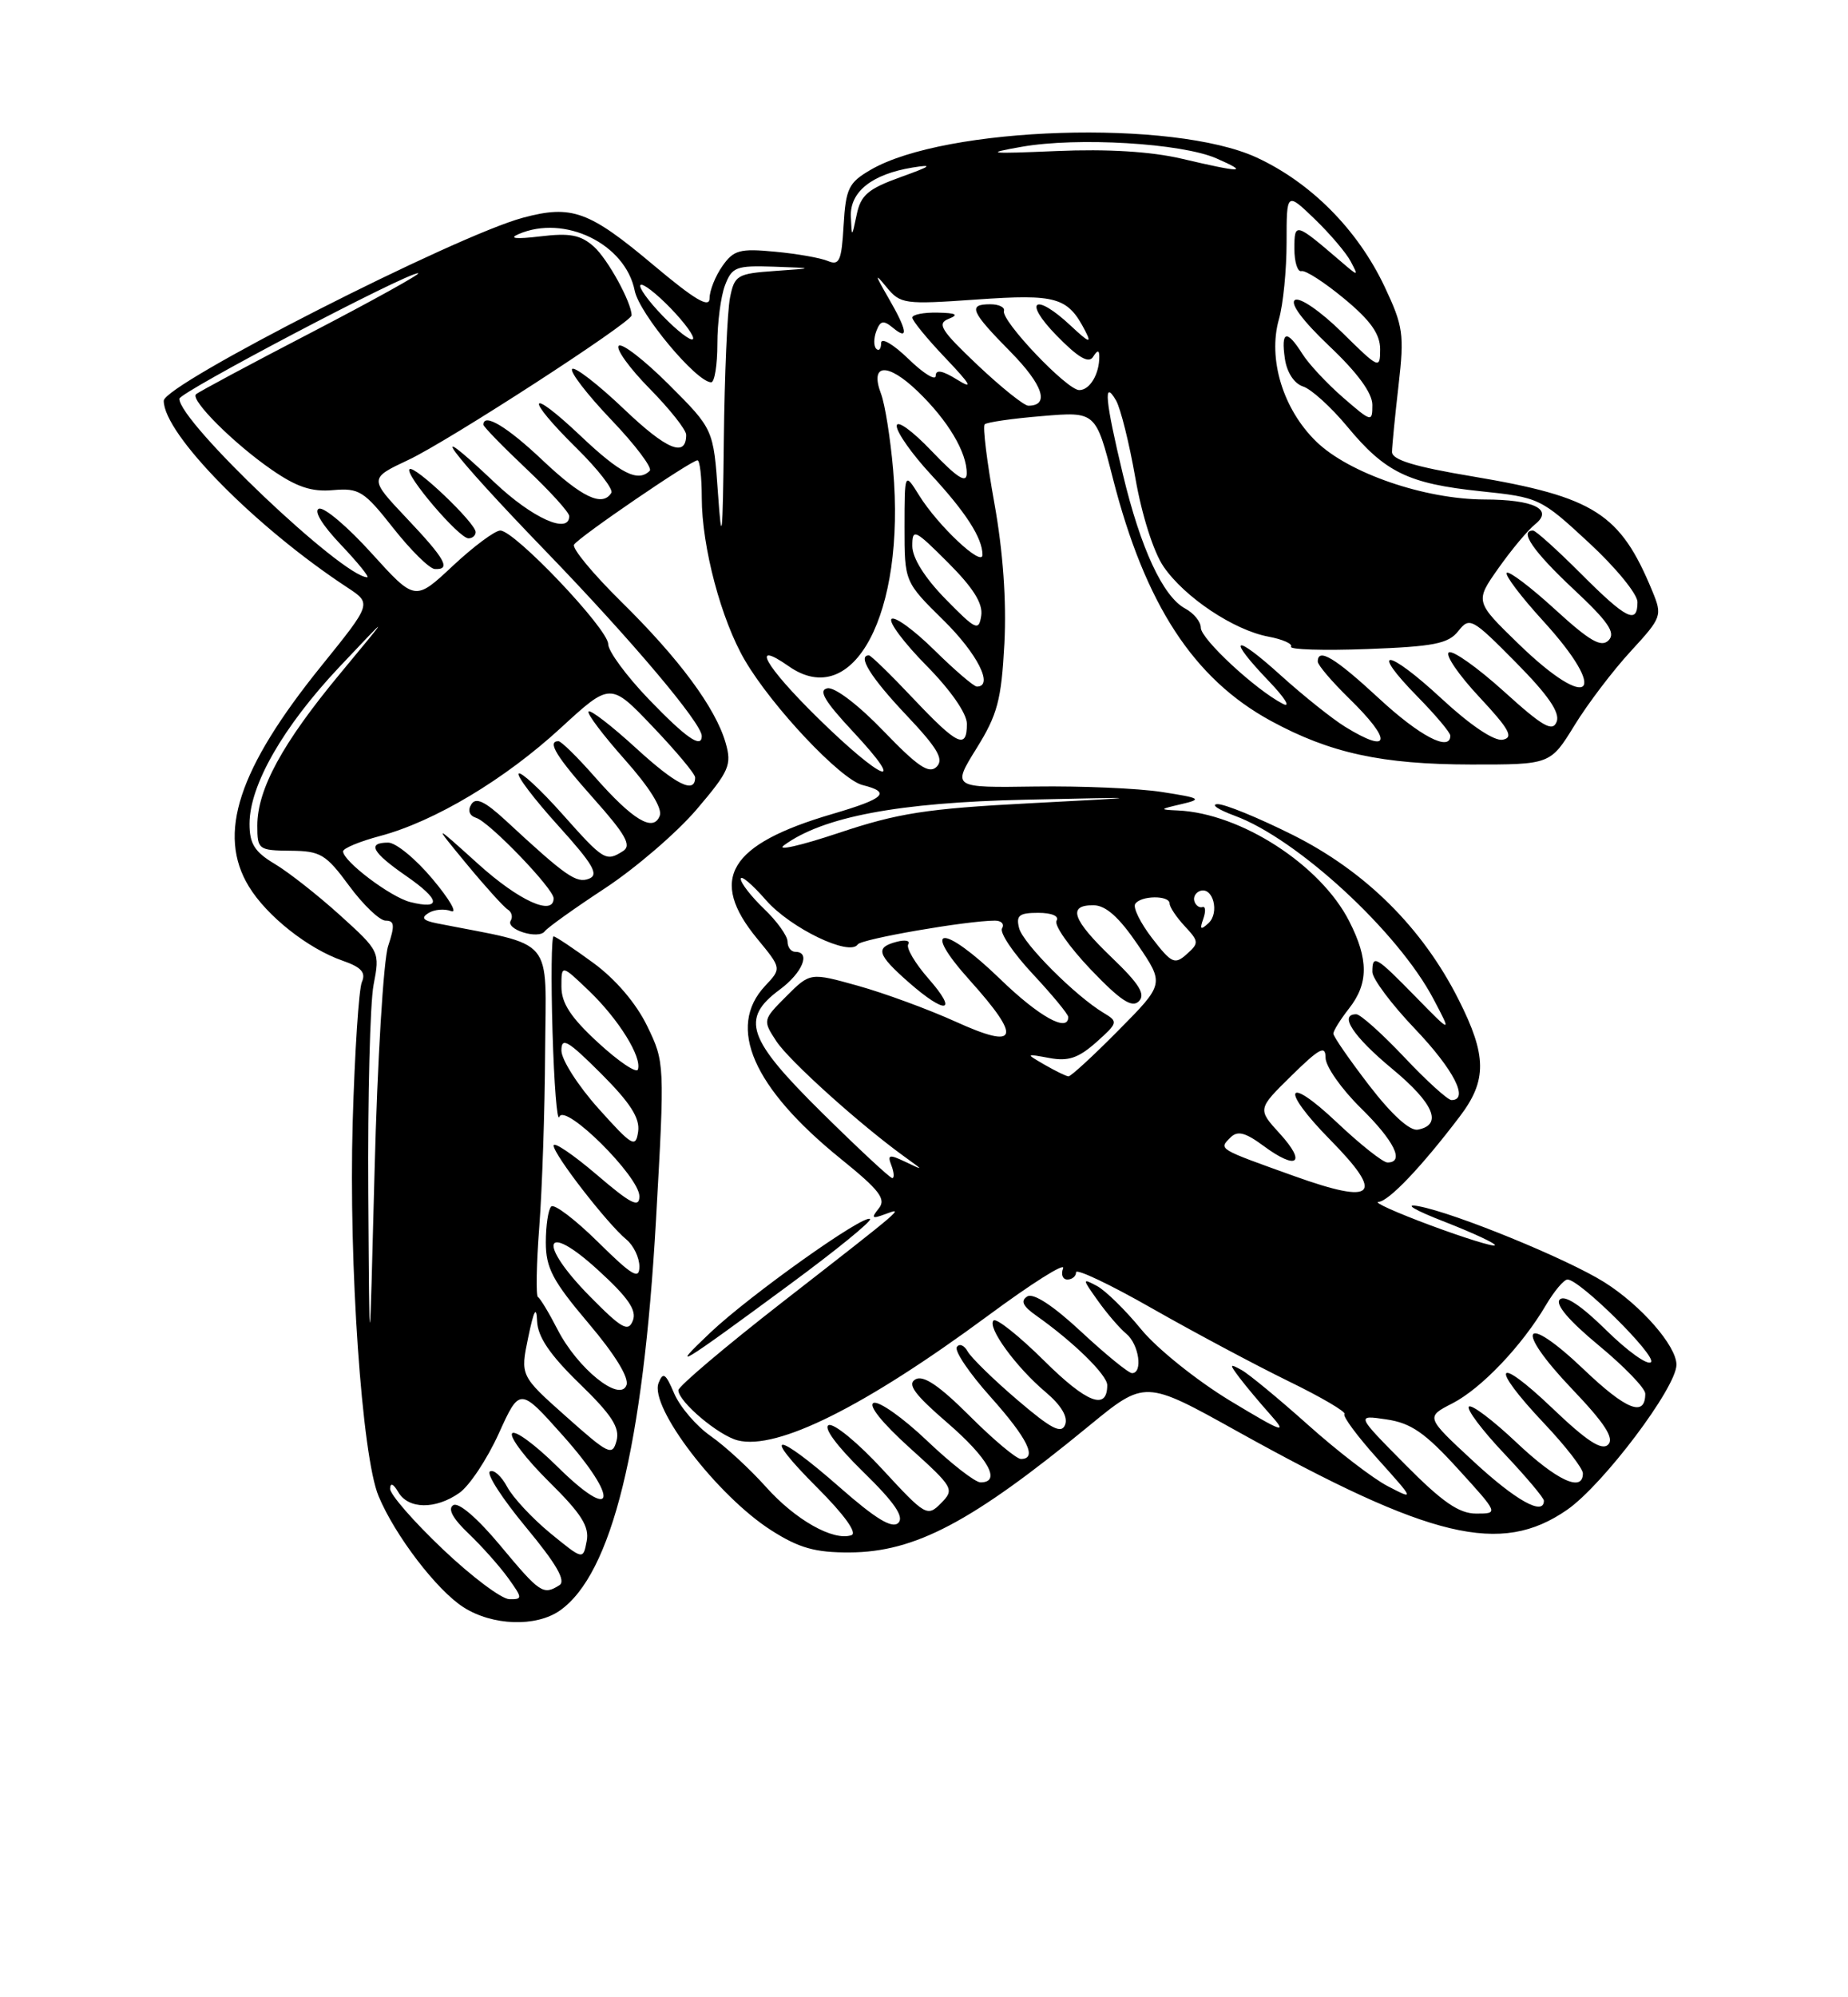 <?xml version="1.0" encoding="UTF-8" standalone="no"?>
<!DOCTYPE svg PUBLIC "-//W3C//DTD SVG 1.1//EN" "http://www.w3.org/Graphics/SVG/1.1/DTD/svg11.dtd" >
<svg xmlns="http://www.w3.org/2000/svg" xmlns:xlink="http://www.w3.org/1999/xlink" version="1.1" viewBox="0 0 237 256">
 <g >
 <path fill="currentColor"
d=" M 71.80 206.43 C 78.46 201.76 82.49 185.41 84.13 156.34 C 85.26 136.31 85.25 136.15 83.00 131.51 C 81.60 128.62 78.97 125.53 76.12 123.44 C 73.58 121.58 71.28 120.04 71.00 120.02 C 70.72 120.01 70.66 125.51 70.86 132.25 C 71.06 138.99 71.45 143.89 71.73 143.15 C 72.42 141.30 82.00 150.80 82.00 153.33 C 82.00 154.87 80.94 154.34 76.50 150.54 C 73.47 147.96 71.00 146.29 71.00 146.83 C 71.00 147.98 77.88 156.85 80.33 158.87 C 81.25 159.63 82.00 161.19 82.00 162.34 C 82.00 164.07 81.08 163.52 76.69 159.19 C 73.77 156.31 71.07 154.26 70.69 154.64 C 70.31 155.02 70.00 157.09 70.00 159.24 C 70.00 162.52 70.88 164.18 75.46 169.59 C 78.87 173.61 80.71 176.60 80.34 177.55 C 79.49 179.78 74.06 175.40 71.50 170.40 C 70.40 168.26 69.27 166.39 68.99 166.25 C 68.72 166.11 68.79 162.06 69.16 157.25 C 69.53 152.44 69.87 142.34 69.91 134.82 C 70.01 119.75 71.37 121.37 56.05 118.35 C 54.24 117.99 53.96 117.64 54.96 117.02 C 55.71 116.56 57.01 116.45 57.86 116.78 C 58.71 117.10 57.65 115.26 55.49 112.69 C 53.34 110.11 50.77 108.00 49.79 108.00 C 47.03 108.00 47.70 109.24 52.14 112.31 C 56.47 115.31 56.66 116.63 52.62 115.62 C 50.10 114.99 44.00 110.39 44.00 109.12 C 44.00 108.73 46.14 107.84 48.75 107.15 C 55.75 105.28 64.73 99.91 71.93 93.29 C 78.29 87.45 78.29 87.45 83.72 93.15 C 86.71 96.28 89.16 99.21 89.15 99.65 C 89.14 101.80 86.74 100.62 81.59 95.91 C 78.48 93.06 75.73 90.94 75.48 91.19 C 75.23 91.43 77.32 94.20 80.11 97.34 C 83.30 100.92 84.98 103.61 84.61 104.56 C 83.79 106.71 81.16 105.12 76.23 99.52 C 74.04 97.03 71.97 95.00 71.62 95.00 C 70.12 95.00 71.34 96.98 76.16 102.39 C 80.23 106.96 81.03 108.37 79.91 109.08 C 77.70 110.48 77.45 110.33 72.10 104.32 C 69.31 101.19 66.80 98.87 66.52 99.15 C 66.23 99.43 68.52 102.44 71.59 105.83 C 76.08 110.80 76.85 112.12 75.53 112.63 C 73.91 113.25 72.59 112.33 64.87 105.18 C 62.17 102.69 61.02 102.15 60.44 103.10 C 59.95 103.88 60.20 104.55 61.07 104.83 C 62.77 105.36 71.00 113.90 71.00 115.14 C 71.00 117.47 66.56 115.46 61.34 110.75 C 55.52 105.50 55.52 105.50 59.85 110.75 C 62.23 113.63 64.60 116.25 65.11 116.57 C 65.62 116.88 65.79 117.52 65.50 118.00 C 64.80 119.13 69.07 120.46 69.87 119.36 C 70.22 118.89 73.69 116.41 77.59 113.85 C 81.48 111.29 86.76 106.76 89.32 103.77 C 93.53 98.83 93.87 98.05 93.06 95.22 C 91.77 90.73 87.11 84.43 79.63 77.08 C 76.04 73.54 73.33 70.27 73.62 69.81 C 74.22 68.84 88.63 59.00 89.45 59.00 C 89.75 59.00 90.00 61.16 90.00 63.79 C 90.00 70.07 92.49 79.46 95.54 84.65 C 99.04 90.62 107.81 99.91 110.61 100.62 C 114.33 101.55 113.50 102.35 106.75 104.33 C 93.46 108.22 90.79 112.66 97.12 120.33 C 100.24 124.12 100.24 124.12 98.12 126.37 C 93.17 131.65 96.55 139.40 107.79 148.50 C 112.83 152.57 113.68 153.69 112.69 154.90 C 111.70 156.13 111.83 156.25 113.50 155.63 C 116.06 154.67 116.07 154.66 100.25 166.97 C 92.96 172.65 87.00 177.69 87.00 178.19 C 87.00 179.65 92.15 184.00 94.62 184.62 C 99.68 185.89 110.89 180.30 126.70 168.64 C 132.30 164.50 136.64 161.76 136.34 162.56 C 136.04 163.35 136.28 164.00 136.89 164.00 C 137.50 164.00 138.00 163.58 138.00 163.07 C 138.00 162.56 142.39 164.64 147.75 167.70 C 153.11 170.75 160.97 174.94 165.20 177.01 C 169.44 179.07 172.69 180.98 172.42 181.24 C 172.16 181.51 174.08 184.10 176.69 187.00 C 181.43 192.28 181.43 192.28 177.98 190.49 C 176.08 189.51 171.48 185.97 167.75 182.63 C 164.01 179.29 160.18 176.13 159.23 175.60 C 157.66 174.74 157.64 174.83 158.95 176.57 C 159.75 177.63 161.55 179.78 162.95 181.35 C 165.18 183.85 164.53 183.62 157.76 179.54 C 153.50 176.96 148.37 172.85 146.35 170.38 C 144.33 167.91 141.78 165.42 140.69 164.83 C 138.77 163.81 138.77 163.87 140.80 166.72 C 141.96 168.35 143.60 170.26 144.45 170.96 C 146.07 172.30 146.60 176.00 145.18 176.00 C 144.73 176.00 141.80 173.61 138.67 170.70 C 135.05 167.33 132.52 165.68 131.74 166.17 C 130.85 166.73 131.17 167.42 132.90 168.63 C 137.66 171.99 142.00 176.23 142.00 177.54 C 142.00 180.84 139.38 179.83 133.93 174.43 C 130.70 171.23 127.77 168.90 127.42 169.25 C 126.56 170.10 130.30 175.23 134.11 178.44 C 136.08 180.10 136.98 181.60 136.60 182.60 C 136.13 183.83 134.85 183.17 130.47 179.43 C 127.42 176.83 124.56 174.03 124.10 173.22 C 123.65 172.41 123.02 172.16 122.71 172.66 C 122.39 173.17 124.34 176.04 127.03 179.04 C 131.79 184.37 133.09 187.00 130.93 187.00 C 130.35 187.00 127.39 184.52 124.36 181.49 C 120.47 177.61 118.43 176.22 117.41 176.79 C 116.31 177.41 117.27 178.72 121.49 182.36 C 126.74 186.89 128.47 190.00 125.75 190.00 C 125.06 190.00 121.99 187.61 118.92 184.69 C 115.86 181.77 112.77 179.58 112.06 179.81 C 111.28 180.07 113.10 182.35 116.63 185.54 C 122.31 190.66 122.44 190.89 120.68 192.67 C 118.93 194.44 118.69 194.31 113.18 188.34 C 110.06 184.95 106.95 182.39 106.28 182.66 C 105.55 182.95 107.31 185.34 110.68 188.63 C 114.71 192.56 115.98 194.42 115.21 195.19 C 114.43 195.97 112.31 194.69 107.70 190.64 C 99.38 183.34 97.49 183.36 104.80 190.67 C 108.29 194.16 109.98 196.51 109.19 196.77 C 106.86 197.55 101.99 194.80 98.22 190.57 C 96.17 188.28 92.99 185.35 91.14 184.06 C 89.29 182.77 87.19 180.31 86.46 178.60 C 85.37 176.03 85.03 175.80 84.46 177.26 C 83.26 180.34 92.01 191.76 98.95 196.17 C 102.47 198.41 104.54 199.00 108.95 198.98 C 117.35 198.94 124.62 195.11 139.67 182.75 C 146.84 176.87 146.84 176.87 158.65 183.44 C 183.53 197.27 192.48 199.40 200.97 193.52 C 205.58 190.33 215.00 177.84 215.00 174.92 C 215.00 172.51 210.48 167.33 205.79 164.37 C 201.06 161.38 186.58 155.46 181.91 154.60 C 179.95 154.24 181.39 155.10 185.29 156.61 C 189.02 158.07 191.91 159.42 191.71 159.62 C 191.51 159.82 187.78 158.66 183.42 157.04 C 179.07 155.42 176.08 154.08 176.78 154.05 C 178.08 154.00 182.31 149.56 187.22 143.09 C 190.72 138.48 190.69 135.30 187.06 128.12 C 182.42 118.92 175.13 111.69 165.80 107.02 C 161.38 104.81 157.03 103.03 156.13 103.07 C 155.24 103.11 156.23 103.77 158.33 104.55 C 166.35 107.49 179.30 119.42 183.84 128.05 C 186.19 132.50 186.19 132.50 181.54 127.75 C 176.42 122.52 176.00 122.28 176.00 124.57 C 176.00 125.44 178.47 128.74 181.50 131.91 C 186.45 137.11 188.44 141.00 186.15 141.00 C 185.67 141.00 182.95 138.53 180.09 135.50 C 177.23 132.47 174.46 130.00 173.94 130.00 C 171.66 130.00 173.53 132.84 178.55 137.00 C 183.90 141.43 185.05 144.17 181.84 144.79 C 180.81 144.99 178.49 142.88 175.60 139.13 C 173.07 135.84 171.00 132.85 171.00 132.48 C 171.00 132.12 171.90 130.67 173.00 129.27 C 175.52 126.07 175.53 122.96 173.03 118.07 C 169.36 110.86 159.13 104.25 151.07 103.88 C 148.64 103.77 148.66 103.73 151.50 103.07 C 154.23 102.43 154.01 102.29 149.00 101.51 C 145.97 101.04 138.69 100.73 132.80 100.81 C 122.10 100.97 122.10 100.97 125.23 95.93 C 127.93 91.59 128.42 89.74 128.81 82.48 C 129.09 77.02 128.64 70.69 127.52 64.47 C 126.57 59.19 126.01 54.66 126.28 54.39 C 126.54 54.12 129.86 53.64 133.65 53.33 C 140.53 52.75 140.53 52.75 142.74 61.38 C 146.86 77.47 153.08 87.01 162.99 92.40 C 170.59 96.53 177.21 97.97 188.66 97.99 C 198.83 98.00 198.83 98.00 201.93 92.96 C 203.63 90.19 206.88 85.92 209.14 83.47 C 213.13 79.13 213.21 78.92 211.90 75.75 C 207.80 65.81 204.48 63.69 188.88 61.07 C 181.39 59.82 178.51 58.94 178.52 57.92 C 178.53 57.14 178.91 53.29 179.36 49.38 C 180.11 42.84 179.96 41.80 177.56 36.72 C 174.11 29.44 168.14 23.42 161.16 20.19 C 150.48 15.26 121.23 16.19 111.65 21.77 C 108.83 23.41 108.47 24.16 108.19 28.89 C 107.93 33.41 107.65 34.07 106.19 33.46 C 105.26 33.06 102.20 32.52 99.39 32.26 C 94.87 31.83 94.08 32.05 92.64 34.11 C 91.74 35.39 91.00 37.25 91.00 38.23 C 91.00 39.55 89.12 38.44 83.81 33.98 C 75.54 27.03 73.33 26.23 67.09 27.90 C 58.42 30.22 21.00 49.27 21.00 51.37 C 21.00 55.63 32.77 67.58 44.59 75.33 C 47.67 77.36 47.67 77.36 41.20 85.37 C 30.55 98.56 27.81 106.90 31.92 113.63 C 34.22 117.41 39.49 121.58 43.90 123.12 C 46.33 123.96 46.95 124.64 46.41 125.87 C 46.02 126.77 45.49 134.87 45.23 143.88 C 44.71 162.05 46.41 186.66 48.55 191.76 C 50.65 196.80 56.00 203.80 59.43 206.00 C 63.14 208.38 68.74 208.57 71.80 206.43 Z  M 101.32 164.60 C 107.21 160.26 111.83 156.50 111.58 156.25 C 110.88 155.54 96.19 165.98 91.08 170.82 C 85.63 175.98 87.15 175.05 101.32 164.60 Z  M 56.75 198.53 C 53.04 195.01 50.01 191.53 50.03 190.81 C 50.05 190.00 50.45 190.17 51.08 191.25 C 52.36 193.45 55.85 193.50 58.91 191.35 C 60.20 190.45 62.47 187.03 63.96 183.75 C 66.66 177.80 66.66 177.80 72.24 184.06 C 79.53 192.25 78.93 195.34 71.48 187.98 C 68.60 185.13 65.98 183.22 65.67 183.73 C 65.35 184.24 67.48 187.02 70.39 189.90 C 74.56 194.01 75.60 195.65 75.24 197.54 C 74.78 199.95 74.78 199.95 70.57 196.51 C 68.26 194.61 65.77 191.94 65.04 190.57 C 64.30 189.19 63.31 188.31 62.83 188.60 C 62.35 188.90 64.44 192.12 67.47 195.77 C 71.38 200.48 72.61 202.63 71.74 203.18 C 69.67 204.49 69.25 204.21 64.17 198.11 C 61.25 194.60 58.81 192.50 58.13 192.92 C 57.39 193.38 58.06 194.63 60.09 196.56 C 61.79 198.18 64.07 200.74 65.16 202.25 C 67.03 204.85 67.04 205.00 65.32 204.97 C 64.32 204.96 60.46 202.06 56.75 198.53 Z  M 180.18 187.68 C 173.91 181.35 173.91 181.35 177.81 181.93 C 180.95 182.39 182.75 183.63 186.96 188.25 C 192.20 194.00 192.20 194.00 189.32 194.00 C 187.11 194.00 184.98 192.53 180.18 187.68 Z  M 188.97 187.31 C 182.83 181.63 182.83 181.63 186.27 179.87 C 189.98 177.96 195.18 172.51 198.26 167.28 C 199.33 165.47 200.57 164.00 201.03 164.00 C 202.60 164.00 212.50 173.81 211.73 174.59 C 211.30 175.03 208.72 173.18 205.98 170.48 C 202.78 167.33 200.67 165.93 200.04 166.56 C 199.42 167.18 201.20 169.27 205.04 172.45 C 208.32 175.16 211.00 177.94 211.00 178.63 C 211.00 181.69 208.57 180.73 203.09 175.50 C 195.30 168.08 194.09 170.15 201.61 178.03 C 205.82 182.44 207.05 184.35 206.24 185.16 C 205.43 185.97 203.51 184.72 199.07 180.48 C 191.76 173.51 190.96 174.96 198.00 182.41 C 200.75 185.31 203.00 188.21 203.00 188.85 C 203.00 191.34 199.63 189.76 194.43 184.84 C 191.43 182.01 188.71 179.96 188.38 180.29 C 188.05 180.62 190.08 183.32 192.89 186.29 C 195.70 189.26 198.00 191.99 198.00 192.35 C 198.00 194.34 194.39 192.33 188.97 187.31 Z  M 72.61 181.57 C 66.72 176.33 66.72 176.33 67.74 171.42 C 68.47 167.90 68.80 167.31 68.88 169.34 C 68.97 171.36 70.52 173.65 74.32 177.34 C 78.45 181.34 79.51 182.98 79.07 184.66 C 78.54 186.66 78.07 186.43 72.61 181.57 Z  M 47.23 153.00 C 47.15 140.62 47.46 128.58 47.91 126.23 C 48.73 121.99 48.69 121.91 43.62 117.32 C 40.80 114.77 37.04 111.81 35.25 110.74 C 32.66 109.20 32.00 108.15 32.00 105.60 C 32.00 100.65 36.30 93.15 43.53 85.48 C 50.12 78.50 50.12 78.50 43.60 86.36 C 36.22 95.25 33.00 101.16 33.00 105.82 C 33.00 108.89 33.15 109.00 37.25 109.04 C 41.11 109.07 41.80 109.49 44.78 113.54 C 46.59 115.99 48.69 118.00 49.46 118.00 C 50.60 118.00 50.65 118.62 49.78 121.25 C 49.18 123.04 48.40 135.97 48.04 150.00 C 47.38 175.50 47.38 175.50 47.23 153.00 Z  M 75.63 166.14 C 68.86 159.26 69.74 156.43 76.68 162.77 C 80.56 166.30 81.69 167.95 81.16 169.27 C 80.57 170.77 79.74 170.31 75.63 166.14 Z  M 166.00 150.75 C 156.10 147.20 156.28 147.32 157.81 145.79 C 158.71 144.89 159.70 145.14 162.04 146.87 C 166.33 150.04 167.60 149.11 164.15 145.32 C 161.26 142.16 161.26 142.16 165.63 137.87 C 169.24 134.33 170.00 133.93 170.00 135.58 C 170.00 136.68 172.03 139.57 174.50 142.00 C 178.82 146.24 180.18 149.00 177.94 149.00 C 177.36 149.00 174.43 146.68 171.44 143.85 C 164.85 137.62 164.13 139.53 170.60 146.10 C 177.62 153.23 176.39 154.47 166.00 150.75 Z  M 105.46 142.66 C 95.81 133.14 94.93 130.59 100.00 126.84 C 102.91 124.69 104.02 122.00 102.00 122.00 C 101.45 122.00 101.00 121.41 101.00 120.69 C 101.00 119.96 99.65 118.08 98.00 116.50 C 96.35 114.92 95.00 113.19 95.00 112.65 C 95.00 112.11 96.46 113.34 98.25 115.39 C 101.38 118.96 108.96 122.62 110.00 121.05 C 110.46 120.35 124.04 118.00 127.60 118.00 C 128.43 118.00 128.84 118.44 128.51 118.99 C 128.17 119.53 129.95 122.17 132.45 124.84 C 134.95 127.52 137.00 130.00 137.00 130.35 C 137.00 132.40 133.23 130.30 128.25 125.47 C 120.93 118.39 117.96 118.52 124.37 125.65 C 131.09 133.12 130.59 134.60 122.58 130.96 C 119.05 129.36 113.40 127.29 110.03 126.35 C 103.90 124.64 103.90 124.64 100.84 127.70 C 97.82 130.72 97.81 130.78 99.56 133.45 C 101.20 135.96 110.30 144.15 116.03 148.28 C 118.50 150.06 118.50 150.06 116.10 148.91 C 114.03 147.93 113.78 147.99 114.32 149.38 C 114.66 150.27 114.71 151.00 114.43 151.00 C 114.14 151.00 110.11 147.25 105.46 142.66 Z  M 119.08 125.44 C 117.36 123.48 116.19 121.50 116.48 121.03 C 116.77 120.57 116.10 120.42 115.00 120.71 C 112.21 121.44 112.48 122.33 116.53 125.90 C 121.33 130.11 122.93 129.82 119.08 125.44 Z  M 76.75 142.08 C 74.14 139.17 72.00 135.83 72.00 134.65 C 72.00 132.87 72.82 133.35 77.09 137.61 C 80.84 141.36 82.09 143.32 81.84 145.04 C 81.53 147.17 81.10 146.93 76.75 142.08 Z  M 76.74 133.67 C 73.21 130.43 72.00 128.59 72.00 126.46 C 72.00 123.61 72.00 123.61 75.59 127.05 C 79.36 130.68 82.34 135.49 81.81 137.08 C 81.63 137.60 79.35 136.07 76.74 133.67 Z  M 134.00 136.49 C 131.50 135.04 131.50 135.04 134.59 135.61 C 137.00 136.06 138.31 135.61 140.59 133.59 C 143.38 131.10 143.42 130.95 141.56 129.84 C 137.95 127.69 131.22 120.96 130.70 118.97 C 130.28 117.34 130.69 117.00 133.15 117.00 C 134.89 117.00 135.86 117.42 135.50 118.01 C 135.15 118.56 137.13 121.37 139.88 124.26 C 143.69 128.24 145.17 129.22 146.05 128.34 C 146.94 127.46 146.12 126.12 142.61 122.76 C 137.52 117.88 136.85 115.99 140.25 116.03 C 141.82 116.04 143.53 117.58 145.91 121.08 C 149.33 126.11 149.33 126.11 143.44 132.06 C 140.21 135.33 137.32 137.98 137.03 137.96 C 136.74 137.95 135.38 137.28 134.00 136.49 Z  M 147.77 120.27 C 146.27 118.33 145.29 116.35 145.58 115.87 C 146.26 114.77 150.00 114.72 150.00 115.81 C 150.00 116.26 150.87 117.56 151.94 118.71 C 153.76 120.66 153.78 120.89 152.19 122.30 C 150.66 123.67 150.25 123.48 147.77 120.27 Z  M 154.32 117.76 C 154.65 116.81 154.61 116.13 154.21 116.26 C 153.82 116.39 153.35 116.06 153.18 115.53 C 153.00 114.99 153.33 114.39 153.92 114.19 C 155.57 113.64 156.43 116.98 154.99 118.32 C 153.97 119.25 153.83 119.13 154.32 117.76 Z  M 100.55 108.34 C 105.55 104.68 115.23 102.86 131.50 102.50 C 147.50 102.15 147.50 102.15 131.99 102.96 C 118.79 103.65 115.16 104.22 107.56 106.76 C 102.65 108.40 99.49 109.11 100.55 108.34 Z  M 104.84 91.98 C 98.09 85.35 96.15 81.89 101.16 85.40 C 109.47 91.22 116.15 78.64 114.54 60.19 C 114.19 56.17 113.49 51.80 112.99 50.48 C 111.51 46.59 113.80 46.42 117.67 50.14 C 121.57 53.88 124.01 57.98 123.98 60.70 C 123.96 62.01 122.74 61.23 119.48 57.81 C 116.96 55.17 115.00 53.77 115.00 54.60 C 115.00 55.42 116.96 58.20 119.36 60.79 C 123.88 65.67 126.00 68.97 126.00 71.12 C 126.00 72.74 120.30 67.40 117.88 63.50 C 116.01 60.50 116.01 60.50 116.00 67.54 C 116.00 74.58 116.00 74.58 121.00 79.50 C 125.36 83.79 127.48 88.00 125.28 88.00 C 124.89 88.00 122.43 85.89 119.81 83.31 C 117.19 80.73 114.72 78.94 114.33 79.34 C 113.94 79.73 115.95 82.41 118.81 85.31 C 121.92 88.46 124.00 91.45 124.00 92.78 C 124.00 96.11 122.80 95.54 117.09 89.50 C 114.23 86.47 111.69 84.00 111.44 84.00 C 109.91 84.00 111.68 86.84 116.17 91.59 C 120.25 95.90 121.08 97.31 120.12 98.28 C 119.15 99.24 117.71 98.27 113.31 93.70 C 110.11 90.37 107.05 88.04 106.12 88.22 C 104.91 88.46 105.74 89.86 109.39 93.77 C 116.60 101.49 113.14 100.13 104.84 91.98 Z  M 83.19 89.61 C 80.34 86.64 78.00 83.47 78.00 82.56 C 78.00 80.62 66.01 68.00 64.16 68.00 C 63.48 68.00 60.73 70.04 58.07 72.53 C 53.23 77.06 53.23 77.06 47.67 70.93 C 44.62 67.55 41.58 64.97 40.91 65.20 C 40.19 65.44 41.31 67.29 43.70 69.80 C 45.89 72.11 47.42 74.00 47.10 73.99 C 43.92 73.94 23.00 54.08 23.00 51.11 C 23.00 50.29 52.11 34.98 53.62 35.02 C 54.10 35.03 48.00 38.42 40.06 42.55 C 32.11 46.67 25.40 50.27 25.13 50.54 C 24.40 51.27 29.96 56.83 34.79 60.17 C 38.03 62.42 39.96 63.07 42.71 62.82 C 46.05 62.53 46.69 62.93 50.43 67.68 C 52.67 70.52 55.06 72.88 55.75 72.93 C 57.89 73.05 57.13 71.68 52.14 66.41 C 47.33 61.32 47.33 61.32 52.41 58.93 C 57.50 56.54 81.00 41.32 81.00 40.42 C 81.00 38.77 77.94 33.20 76.16 31.61 C 74.46 30.10 73.08 29.84 69.27 30.30 C 66.17 30.67 65.20 30.57 66.50 30.01 C 72.40 27.45 80.20 31.25 81.40 37.26 C 81.99 40.21 89.33 49.00 91.21 49.00 C 91.64 49.00 92.00 46.78 92.00 44.07 C 92.00 41.35 92.44 37.98 92.98 36.57 C 93.87 34.22 94.41 34.02 99.23 34.18 C 104.50 34.37 104.50 34.37 99.37 34.73 C 94.54 35.07 94.19 35.28 93.62 38.17 C 93.28 39.87 92.92 48.06 92.83 56.38 C 92.69 68.98 92.56 70.13 92.08 63.26 C 91.50 55.01 91.50 55.01 85.79 49.30 C 82.64 46.16 79.75 43.92 79.35 44.32 C 78.95 44.72 80.73 47.19 83.31 49.81 C 85.89 52.43 88.00 55.09 88.00 55.73 C 88.00 58.70 85.50 57.66 79.99 52.40 C 76.69 49.26 73.71 46.96 73.38 47.29 C 73.04 47.63 75.29 50.55 78.38 53.79 C 81.47 57.02 83.69 59.97 83.33 60.34 C 81.82 61.85 79.59 60.73 74.44 55.85 C 67.64 49.42 67.22 50.82 73.96 57.46 C 76.68 60.14 78.68 62.71 78.40 63.17 C 77.26 65.01 74.63 63.76 69.59 59.00 C 65.04 54.69 62.00 52.87 62.00 54.44 C 62.00 54.69 64.47 57.23 67.50 60.09 C 70.53 62.95 73.00 65.67 73.00 66.15 C 73.00 68.54 68.27 66.42 63.44 61.85 C 53.84 52.77 57.62 57.86 69.99 70.65 C 80.96 82.00 90.00 92.70 90.00 94.34 C 90.00 95.99 88.00 94.60 83.19 89.61 Z  M 61.00 68.20 C 61.00 67.03 53.13 59.54 52.52 60.14 C 51.87 60.80 58.86 69.00 60.08 69.00 C 60.59 69.00 61.00 68.64 61.00 68.20 Z  M 172.50 93.15 C 170.85 92.13 167.14 89.17 164.25 86.56 C 158.19 81.08 157.23 81.57 162.75 87.33 C 164.81 89.48 165.60 90.78 164.50 90.20 C 160.98 88.38 154.00 81.89 154.00 80.46 C 154.00 79.69 153.10 78.59 152.00 78.00 C 149.15 76.47 146.28 70.31 144.00 60.77 C 141.74 51.35 141.47 48.49 143.13 51.33 C 143.71 52.34 144.83 56.82 145.61 61.29 C 146.44 66.04 147.94 70.75 149.22 72.62 C 151.91 76.55 158.23 80.77 162.67 81.60 C 164.49 81.94 165.80 82.52 165.57 82.89 C 165.34 83.26 169.73 83.40 175.33 83.19 C 183.89 82.87 185.74 82.51 187.02 80.89 C 188.47 79.05 188.78 79.22 194.40 84.90 C 198.53 89.07 200.09 91.33 199.64 92.50 C 199.12 93.86 197.87 93.15 192.86 88.61 C 189.48 85.56 186.31 83.31 185.81 83.62 C 185.31 83.93 187.06 86.50 189.70 89.32 C 193.58 93.48 194.16 94.53 192.72 94.81 C 191.63 95.02 188.57 92.97 184.86 89.53 C 177.88 83.07 175.52 82.90 181.81 89.31 C 184.12 91.66 186.00 93.90 186.00 94.29 C 186.00 96.41 182.07 94.36 176.83 89.50 C 171.22 84.31 169.00 82.97 169.00 84.80 C 169.00 85.24 170.80 87.35 173.00 89.50 C 178.60 94.97 178.36 96.75 172.50 93.15 Z  M 194.77 82.55 C 189.15 77.10 189.15 77.10 192.19 72.80 C 193.86 70.43 195.97 67.92 196.86 67.21 C 199.28 65.29 196.72 64.03 190.36 64.02 C 182.69 63.99 172.97 60.65 168.81 56.60 C 164.54 52.46 162.57 45.99 164.02 40.91 C 164.56 39.04 165.00 34.61 165.00 31.06 C 165.00 24.61 165.00 24.61 168.58 28.05 C 170.55 29.95 172.64 32.40 173.22 33.50 C 174.25 35.46 174.23 35.46 171.89 33.45 C 166.12 28.51 166.00 28.47 166.00 31.88 C 166.00 33.59 166.41 34.89 166.91 34.75 C 167.42 34.61 169.89 36.21 172.41 38.30 C 175.76 41.07 177.00 42.82 177.00 44.76 C 177.00 47.35 176.86 47.29 172.10 42.59 C 169.35 39.89 166.70 38.07 166.08 38.45 C 165.39 38.88 167.08 41.13 170.48 44.36 C 174.08 47.76 176.00 50.38 176.00 51.89 C 176.00 54.15 175.90 54.12 172.25 50.96 C 170.19 49.17 167.83 46.65 167.02 45.35 C 165.02 42.18 164.26 42.39 164.78 45.97 C 165.04 47.75 165.98 49.17 167.12 49.54 C 168.16 49.87 170.70 52.17 172.76 54.65 C 177.64 60.55 180.61 61.99 189.85 62.96 C 197.39 63.75 197.59 63.84 203.75 69.54 C 207.19 72.71 210.00 76.14 210.00 77.16 C 210.00 80.08 208.59 79.38 202.72 73.50 C 199.69 70.47 196.94 68.00 196.61 68.00 C 194.79 68.00 196.64 70.68 201.75 75.47 C 206.25 79.67 207.24 81.11 206.30 82.07 C 205.36 83.03 203.88 82.18 199.43 78.11 C 196.30 75.25 193.52 73.15 193.24 73.42 C 192.96 73.70 195.05 76.46 197.87 79.55 C 206.52 89.01 203.98 91.47 194.77 82.55 Z  M 121.25 76.77 C 118.59 74.05 117.00 71.51 117.00 69.98 C 117.00 67.69 117.30 67.83 121.59 72.12 C 124.81 75.34 126.08 77.36 125.84 78.91 C 125.53 80.93 125.16 80.76 121.25 76.77 Z  M 125.37 46.79 C 120.65 42.32 120.12 41.47 121.68 40.86 C 123.01 40.33 122.63 40.12 120.25 40.07 C 118.46 40.03 117.00 40.32 117.00 40.71 C 117.00 41.10 118.91 43.44 121.25 45.89 C 124.52 49.33 124.87 49.97 122.75 48.66 C 120.85 47.48 120.00 47.33 120.00 48.17 C 120.00 48.84 118.42 47.87 116.50 46.00 C 114.54 44.10 113.00 43.21 113.00 43.97 C 113.00 44.72 112.72 45.05 112.38 44.71 C 112.03 44.37 112.04 43.34 112.39 42.43 C 112.90 41.09 113.30 41.01 114.51 42.01 C 116.58 43.73 116.37 42.37 113.90 38.12 C 112.19 35.16 112.15 34.92 113.68 36.79 C 115.48 38.98 115.96 39.04 125.25 38.39 C 135.52 37.67 136.94 38.08 139.18 42.42 C 140.04 44.08 139.67 43.95 137.32 41.75 C 132.72 37.44 131.12 38.52 135.49 42.99 C 138.27 45.84 139.62 46.63 140.18 45.74 C 140.74 44.86 140.97 44.84 140.98 45.67 C 141.01 47.91 139.78 50.00 138.41 50.00 C 136.83 50.00 128.38 41.11 128.75 39.85 C 128.89 39.38 128.10 39.00 127.00 39.00 C 124.09 39.00 124.47 39.90 129.62 45.12 C 133.77 49.34 134.65 52.00 131.88 52.00 C 131.33 52.00 128.40 49.65 125.37 46.79 Z  M 85.00 40.50 C 83.15 38.59 81.86 36.80 82.14 36.53 C 82.41 36.25 84.15 37.59 86.00 39.50 C 87.85 41.41 89.14 43.20 88.86 43.47 C 88.59 43.75 86.85 42.41 85.00 40.50 Z  M 109.12 27.77 C 108.98 24.58 111.83 22.32 117.05 21.47 C 119.76 21.03 119.43 21.29 115.50 22.70 C 111.34 24.20 110.39 25.00 109.87 27.50 C 109.24 30.50 109.24 30.50 109.12 27.77 Z  M 151.50 20.33 C 147.58 19.42 142.03 19.08 135.50 19.36 C 126.74 19.73 126.18 19.67 131.00 18.82 C 138.15 17.55 151.55 18.35 156.00 20.30 C 160.25 22.16 159.34 22.17 151.50 20.33 Z "/>
</g>
</svg>